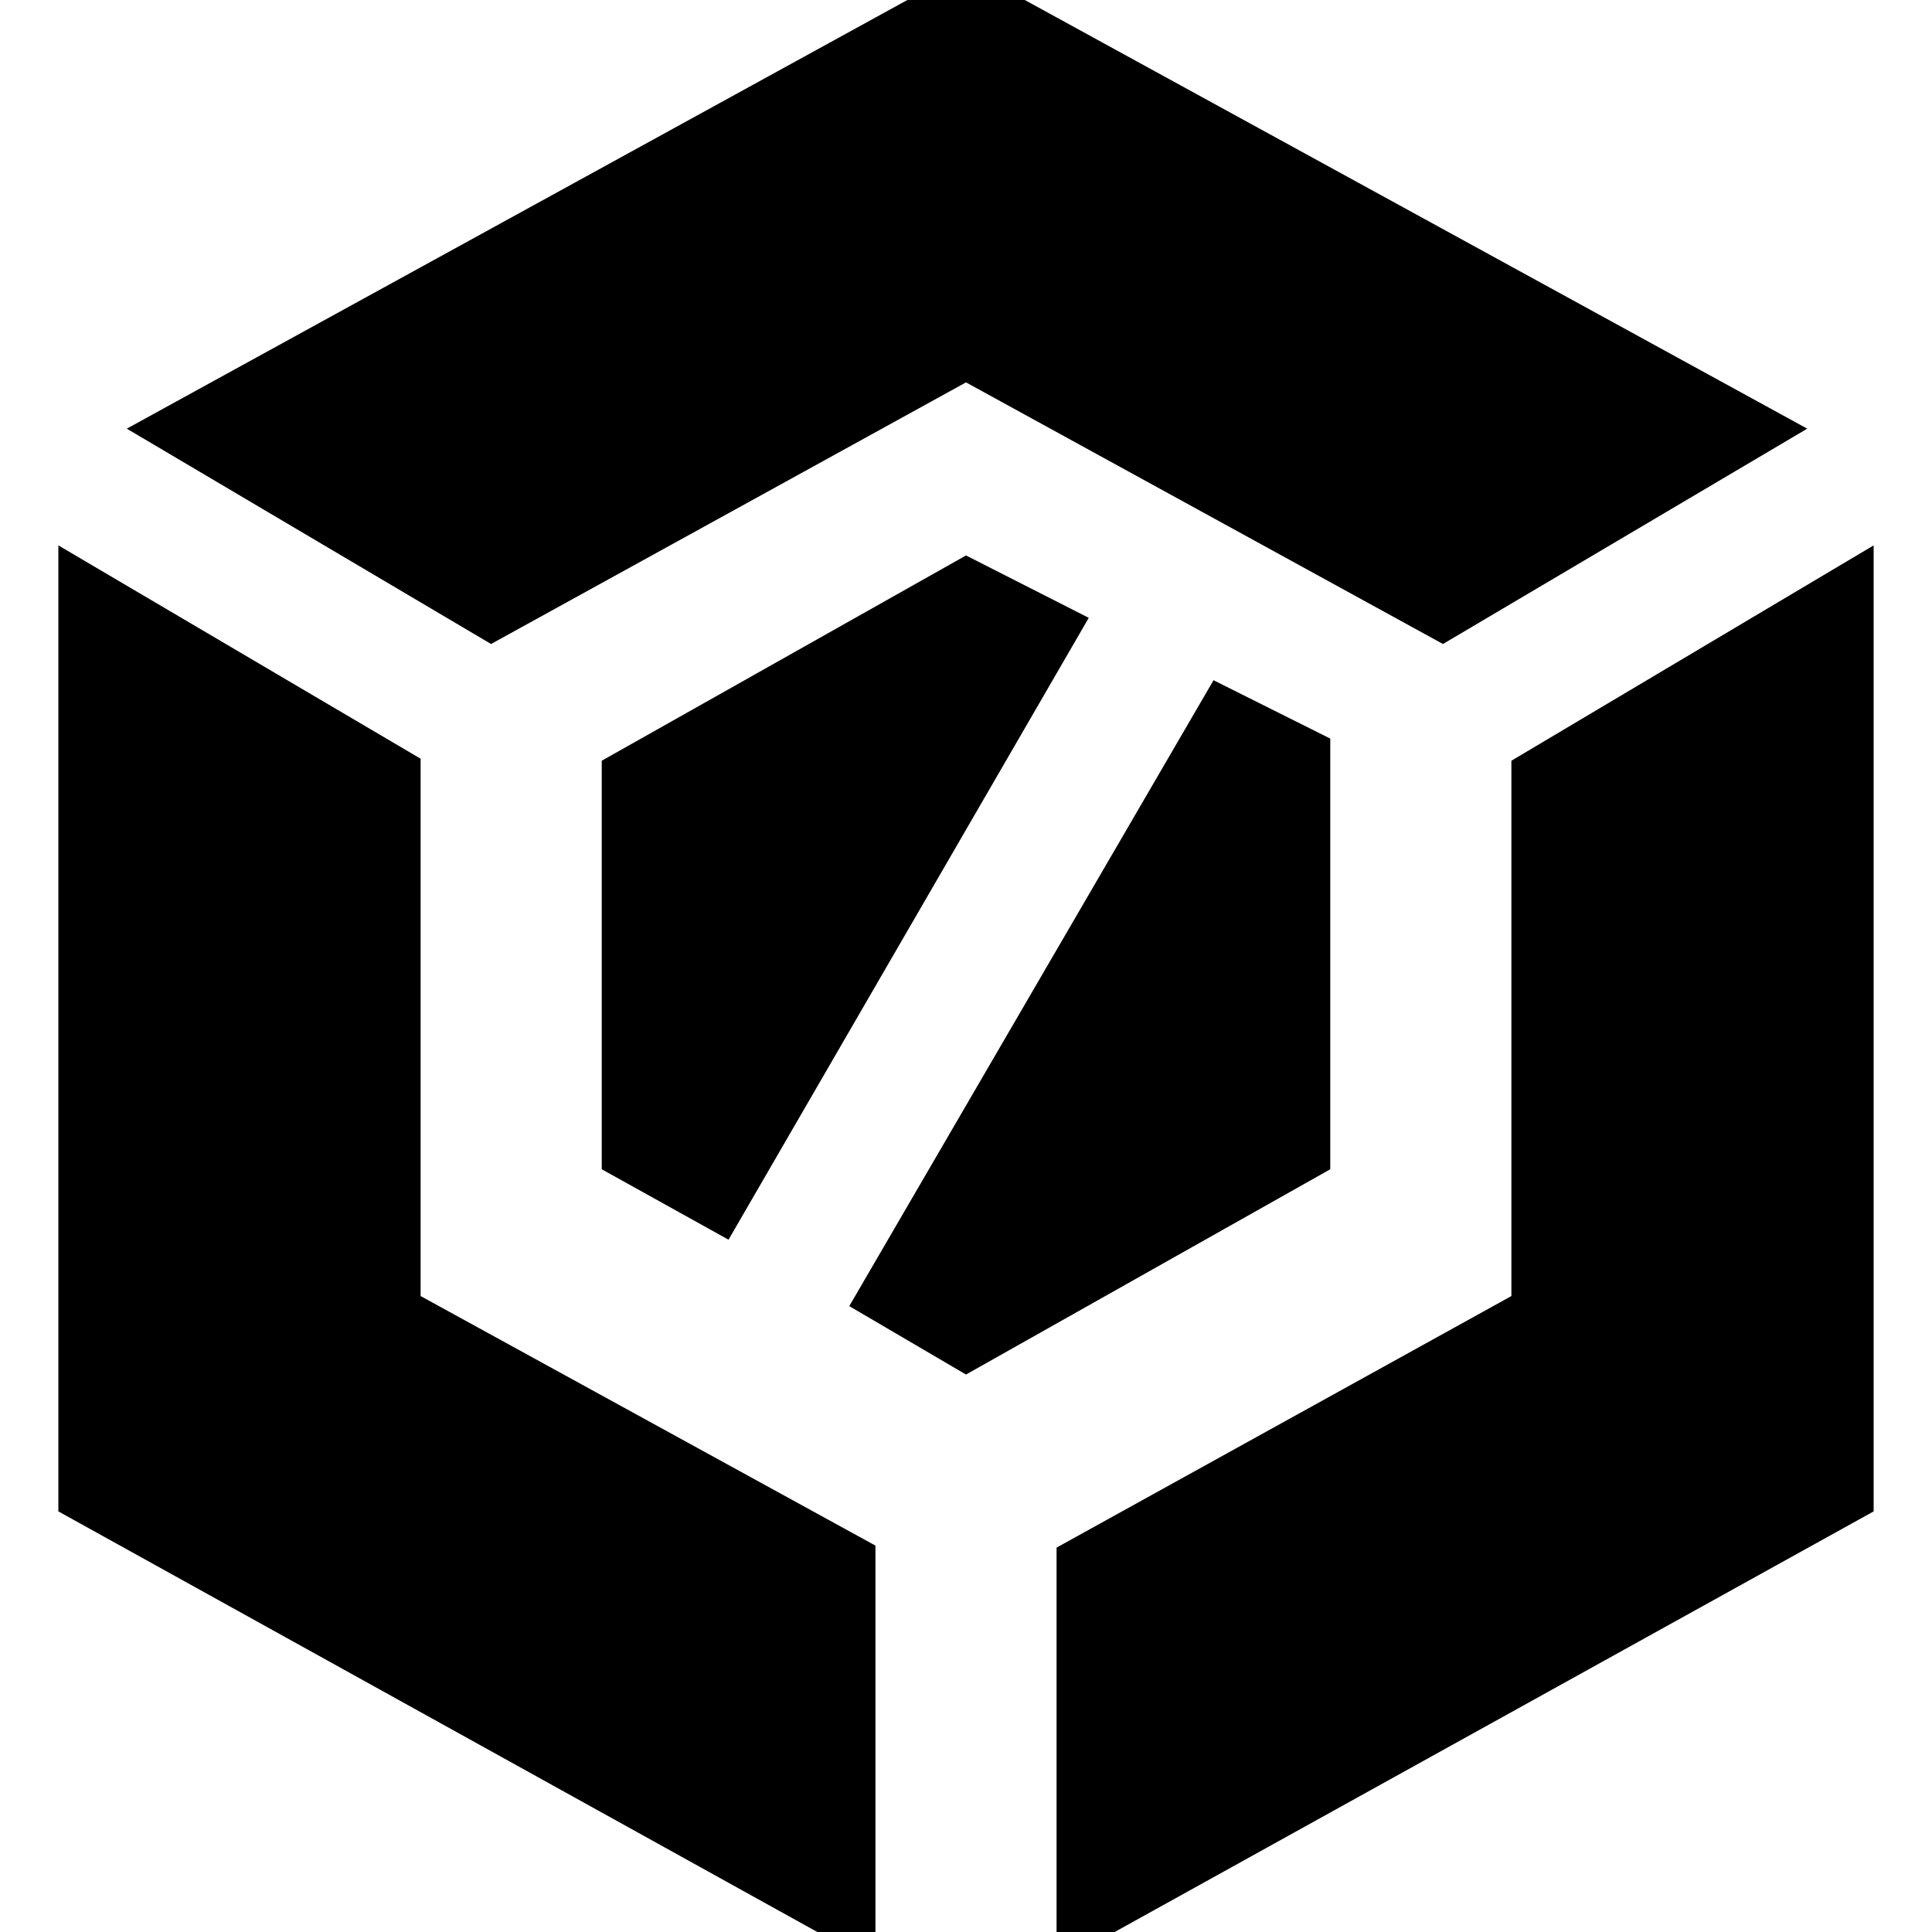 <svg xmlns="http://www.w3.org/2000/svg" height="24" width="24"><path d="M9.05 15.4 7.475 14.525V9.45L12 6.9L13.525 7.675ZM12 17.075 10.55 16.225 15.075 8.45 16.525 9.175V14.525ZM17.925 8 12 4.75 6.1 8 1.575 5.325 12 -0.4 22.45 5.325ZM10.875 24.4 0.725 18.775V6.775L5.225 9.425V16.1L10.875 19.2ZM13.125 24.4V19.225L18.775 16.1V9.45L23.275 6.775V18.775Z"/></svg>